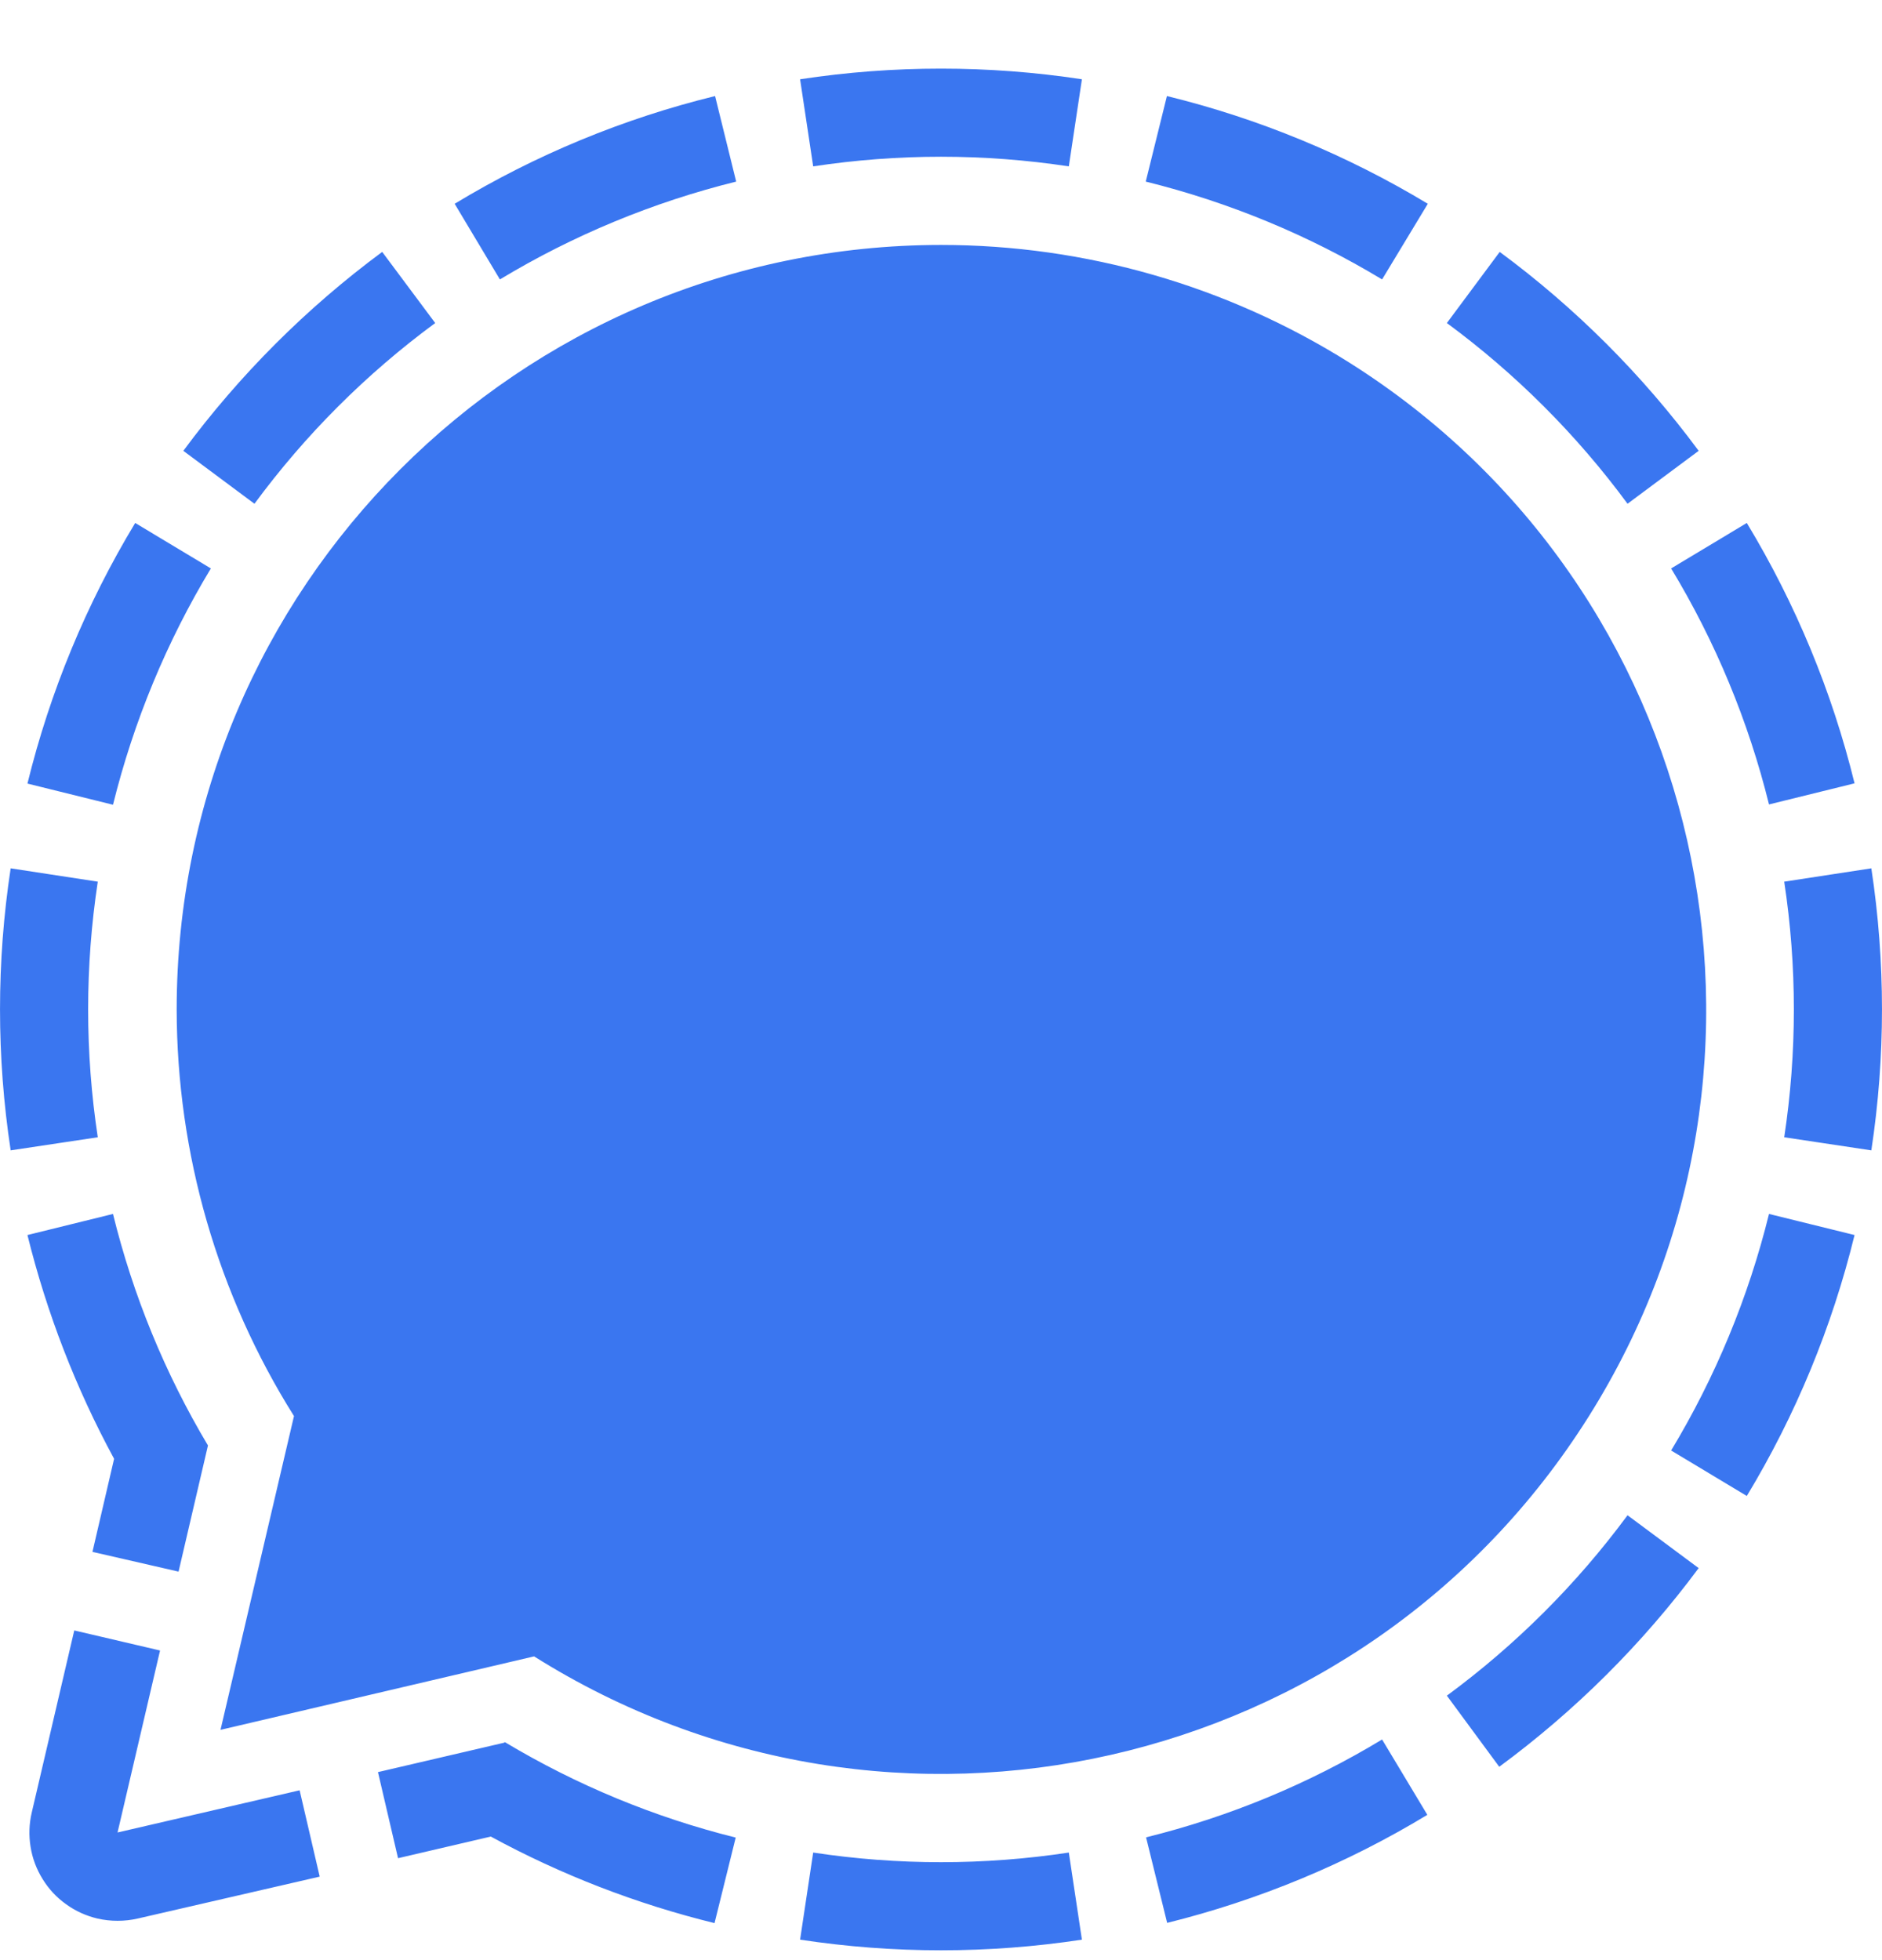 <svg width="24" height="25" viewBox="0 0 24 25" fill="none" xmlns="http://www.w3.org/2000/svg">
<path d="M9.119 1.225L9.388 2.316C8.327 2.579 7.311 2.999 6.375 3.564L5.798 2.599C6.829 1.975 7.949 1.512 9.119 1.225ZM14.881 1.225L14.611 2.316C15.673 2.579 16.689 2.999 17.625 3.564L18.208 2.599C17.175 1.976 16.053 1.512 14.881 1.225ZM1.724 6.67C1.101 7.702 0.637 8.823 0.35 9.994L1.441 10.264C1.704 9.202 2.124 8.186 2.689 7.25L1.724 6.67ZM1.124 12.875C1.124 12.329 1.165 11.785 1.247 11.245L0.136 11.075C-0.045 12.267 -0.045 13.48 0.136 14.672L1.247 14.505C1.165 13.965 1.124 13.421 1.124 12.875ZM18.202 23.147L17.625 22.186C16.691 22.751 15.676 23.172 14.615 23.434L14.884 24.525C16.053 24.235 17.172 23.771 18.202 23.147ZM22.876 12.875C22.876 13.421 22.835 13.965 22.753 14.505L23.864 14.672C24.045 13.48 24.045 12.267 23.864 11.075L22.753 11.245C22.835 11.785 22.876 12.329 22.876 12.875ZM23.65 15.752L22.559 15.483C22.297 16.546 21.876 17.563 21.311 18.5L22.276 19.08C22.9 18.047 23.363 16.925 23.65 15.752ZM13.63 23.628C12.549 23.792 11.451 23.792 10.37 23.628L10.203 24.739C11.394 24.92 12.606 24.92 13.797 24.739L13.63 23.628ZM20.755 19.326C20.107 20.204 19.33 20.98 18.451 21.627L19.119 22.534C20.088 21.82 20.945 20.967 21.662 20L20.755 19.326ZM18.451 4.12C19.33 4.768 20.107 5.545 20.755 6.425L21.662 5.75C20.947 4.783 20.093 3.928 19.125 3.213L18.451 4.12ZM3.245 6.425C3.893 5.545 4.67 4.768 5.55 4.12L4.874 3.213C3.908 3.928 3.053 4.783 2.338 5.75L3.245 6.425ZM22.276 6.67L21.311 7.25C21.876 8.184 22.297 9.199 22.559 10.26L23.65 9.991C23.363 8.821 22.899 7.701 22.276 6.67ZM10.37 2.122C11.451 1.958 12.549 1.958 13.63 2.122L13.797 1.011C12.606 0.83 11.394 0.83 10.203 1.011L10.37 2.122ZM3.821 22.834L1.499 23.372L2.041 21.051L0.947 20.795L0.405 23.117C0.371 23.261 0.366 23.41 0.39 23.556C0.413 23.702 0.466 23.842 0.544 23.967C0.621 24.093 0.723 24.202 0.844 24.288C0.964 24.375 1.1 24.436 1.244 24.47C1.412 24.508 1.587 24.508 1.755 24.47L4.077 23.935L3.821 22.834ZM1.179 19.793L2.277 20.045L2.652 18.436C2.104 17.517 1.696 16.522 1.441 15.483L0.35 15.752C0.596 16.747 0.967 17.706 1.455 18.606L1.179 19.793ZM6.429 22.227L4.82 22.602L5.076 23.7L6.259 23.424C7.158 23.913 8.118 24.284 9.112 24.528L9.382 23.437C8.346 23.179 7.355 22.769 6.439 22.22L6.429 22.227ZM12 3.124C6.613 3.128 2.253 7.495 2.253 12.878C2.256 14.712 2.774 16.508 3.749 18.061L2.812 22.063L6.811 21.126C11.369 23.993 17.39 22.626 20.257 18.071C23.125 13.516 21.761 7.495 17.206 4.624C15.647 3.644 13.842 3.124 12 3.124Z" fill="#3A76F0"/>
</svg>
